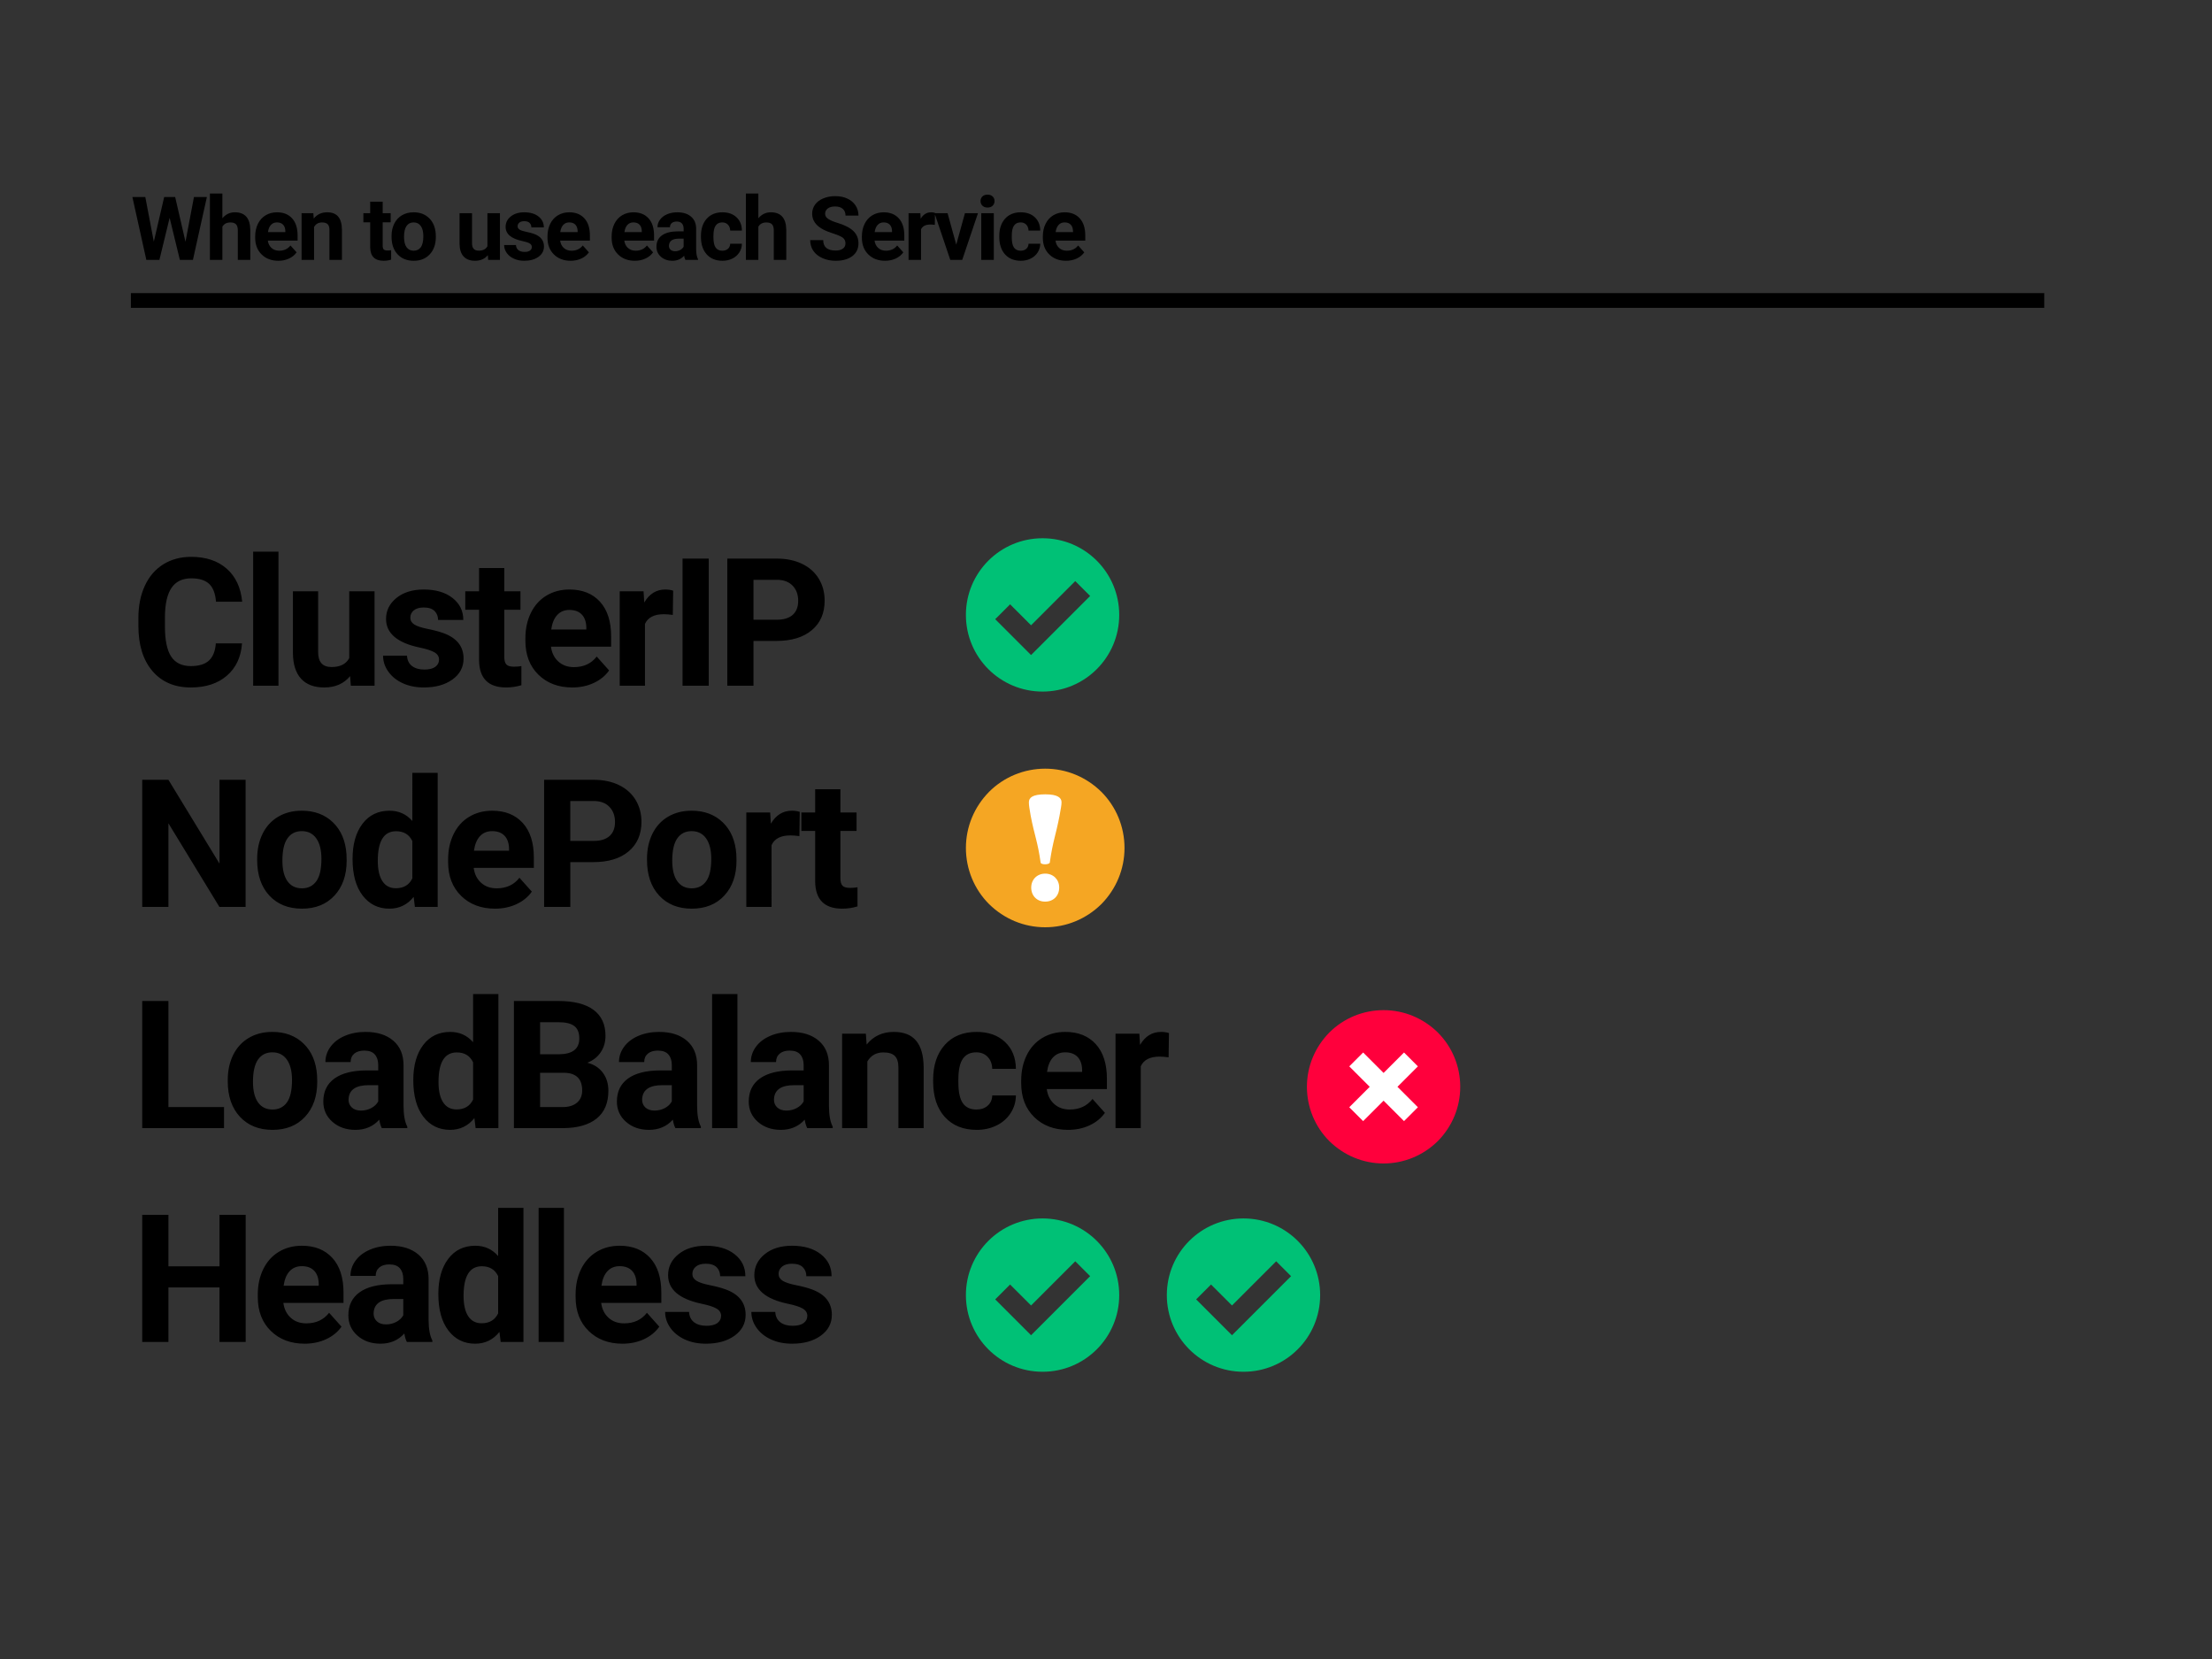 <svg viewBox="0 0 1200 900" xmlns="http://www.w3.org/2000/svg"><rect x="0" y="0" width="1200" height="900" fill="#333333" stroke="none"/><g fill="none" fill-rule="evenodd"><path fill="#000" fill-rule="nonzero" d="M71 159h1038v8H71zm24.023-52.125l5.602 24.281 4.594-24.281h7.008L104.657 141h-7.079l-5.555-22.828L86.47 141h-7.08l-7.57-34.125h7.007l4.617 24.234 5.625-24.234h5.953zm25.62-1.875v13.406q2.695-3.234 6.773-3.234 8.25 0 8.367 9.586V141h-6.773v-16.055q0-2.18-.938-3.222-.937-1.043-3.117-1.043-2.977 0-4.313 2.297V141h-6.773v-36h6.773zm30.376 36.469q-5.578 0-9.082-3.422-3.504-3.422-3.504-9.117v-.657q0-3.82 1.477-6.832 1.477-3.011 4.184-4.64 2.707-1.63 6.175-1.63 5.203 0 8.192 3.282 2.988 3.281 2.988 9.305v2.765h-16.148q.328 2.485 1.98 3.985t4.184 1.5q3.914 0 6.117-2.836l3.328 3.726q-1.523 2.157-4.125 3.364-2.602 1.207-5.766 1.207zm-.773-20.813q-2.016 0-3.27 1.36-1.254 1.359-1.605 3.89h9.422v-.539q-.047-2.25-1.219-3.48-1.172-1.23-3.328-1.23zm13.361-5.015h6.375l.211 2.93q2.719-3.4 7.29-3.4 4.03 0 6 2.368 1.968 2.367 2.015 7.078V141h-6.774v-16.219q0-2.156-.937-3.129-.938-.972-3.117-.972-2.86 0-4.29 2.437V141h-6.773v-25.36zm37.223-6.235h6.773v6.235h4.336v4.968h-4.336v12.657q0 1.406.54 2.015.538.61 2.062.61 1.125 0 1.992-.164v5.132q-1.992.61-4.102.61-7.125 0-7.265-7.196V120.61h-3.703v-4.968h3.703v-6.235zm11.58 18.985v-.305q0-3.774 1.453-6.727 1.453-2.953 4.183-4.57 2.73-1.617 6.34-1.617 5.133 0 8.38 3.14 3.245 3.141 3.62 8.532l.047 1.734q0 5.836-3.258 9.363-3.258 3.528-8.742 3.528-5.484 0-8.754-3.516-3.27-3.516-3.27-9.562zm6.773.187q0 3.61 1.36 5.52 1.359 1.91 3.89 1.91 2.461 0 3.844-1.887t1.383-6.035q0-3.54-1.383-5.484-1.383-1.946-3.89-1.946-2.485 0-3.845 1.934-1.359 1.933-1.359 5.988zM264.843 141l-.187-2.578q-2.508 3.047-6.938 3.047-4.078 0-6.223-2.344-2.144-2.344-2.19-6.867V115.64h6.772v16.382q0 3.961 3.61 3.961 3.445 0 4.734-2.39V115.64h6.797V141h-6.375zm23.674-7.008q0-1.242-1.23-1.957-1.231-.715-3.95-1.277-9.047-1.899-9.047-7.688 0-3.375 2.801-5.636 2.8-2.262 7.324-2.262 4.828 0 7.723 2.273 2.895 2.274 2.895 5.907h-6.774q0-1.454-.937-2.403-.938-.949-2.93-.949-1.711 0-2.649.773-.937.774-.937 1.97 0 1.124 1.066 1.816 1.067.691 3.598 1.195 2.531.504 4.266 1.137 5.367 1.968 5.367 6.82 0 3.469-2.977 5.613-2.976 2.145-7.687 2.145-3.188 0-5.66-1.137-2.473-1.137-3.88-3.117-1.406-1.98-1.406-4.278h6.422q.094 1.805 1.336 2.766 1.242.961 3.328.961 1.946 0 2.942-.738.996-.738.996-1.934zm21.072 7.477q-5.578 0-9.082-3.422-3.504-3.422-3.504-9.117v-.657q0-3.82 1.477-6.832 1.476-3.011 4.183-4.64 2.707-1.63 6.176-1.63 5.203 0 8.191 3.282 2.989 3.281 2.989 9.305v2.765H303.87q.328 2.485 1.98 3.985 1.653 1.5 4.184 1.5 3.914 0 6.118-2.836l3.328 3.726q-1.524 2.157-4.125 3.364-2.602 1.207-5.766 1.207zm-.773-20.813q-2.016 0-3.27 1.36-1.254 1.359-1.605 3.89h9.422v-.539q-.047-2.25-1.22-3.48-1.171-1.23-3.327-1.23zm35.582 20.813q-5.579 0-9.083-3.422-3.503-3.422-3.503-9.117v-.657q0-3.82 1.476-6.832 1.477-3.011 4.184-4.64 2.707-1.63 6.175-1.63 5.204 0 8.192 3.282 2.988 3.281 2.988 9.305v2.765H338.68q.328 2.485 1.98 3.985 1.653 1.5 4.184 1.5 3.914 0 6.117-2.836l3.328 3.726q-1.523 2.157-4.125 3.364-2.601 1.207-5.766 1.207zm-.774-20.813q-2.016 0-3.27 1.36-1.253 1.359-1.605 3.89h9.422v-.539q-.047-2.25-1.219-3.48-1.172-1.23-3.328-1.23zM378.665 141h-6.844q-.469-.914-.68-2.273-2.46 2.742-6.398 2.742-3.726 0-6.176-2.156-2.449-2.157-2.449-5.438 0-4.031 2.988-6.188 2.989-2.156 8.637-2.18h3.117v-1.452q0-1.758-.902-2.813-.902-1.055-2.848-1.055-1.71 0-2.683.82-.973.821-.973 2.25h-6.773q0-2.202 1.359-4.077 1.36-1.875 3.844-2.942 2.484-1.066 5.578-1.066 4.687 0 7.441 2.355 2.754 2.356 2.754 6.621v10.993q.024 3.609 1.008 5.46V141zm-12.445-4.71q1.5 0 2.765-.669 1.266-.668 1.875-1.793v-4.36h-2.53q-5.087 0-5.415 3.516l-.023.399q0 1.265.89 2.086.89.82 2.438.82zm25.642-.282q1.875 0 3.047-1.031 1.172-1.032 1.219-2.743h6.351q-.023 2.578-1.406 4.723t-3.785 3.328q-2.402 1.184-5.309 1.184-5.437 0-8.578-3.457-3.14-3.457-3.14-9.551v-.445q0-5.86 3.117-9.352t8.555-3.492q4.757 0 7.628 2.707 2.872 2.707 2.918 7.207h-6.351q-.047-1.969-1.219-3.2-1.172-1.23-3.094-1.23-2.367 0-3.574 1.723-1.207 1.723-1.207 5.59v.703q0 3.914 1.195 5.625 1.196 1.71 3.633 1.71zM411.411 105v13.406q2.695-3.234 6.773-3.234 8.25 0 8.368 9.586V141h-6.774v-16.055q0-2.18-.937-3.222-.938-1.043-3.118-1.043-2.976 0-4.312 2.297V141h-6.774v-36h6.774zm47.254 27.047q0-1.992-1.407-3.059-1.406-1.066-5.062-2.25-3.656-1.183-5.79-2.332-5.812-3.14-5.812-8.46 0-2.766 1.559-4.934t4.477-3.387q2.918-1.219 6.55-1.219 3.657 0 6.516 1.324 2.86 1.325 4.441 3.739 1.582 2.414 1.582 5.484h-7.03q0-2.344-1.477-3.644-1.477-1.301-4.149-1.301-2.578 0-4.008 1.09-1.43 1.09-1.43 2.87 0 1.665 1.676 2.79t4.934 2.11q6 1.804 8.742 4.476 2.742 2.672 2.742 6.656 0 4.43-3.351 6.95-3.352 2.519-9.024 2.519-3.937 0-7.171-1.442-3.235-1.441-4.934-3.949-1.7-2.508-1.7-5.812h7.055q0 5.648 6.75 5.648 2.508 0 3.914-1.02 1.407-1.019 1.407-2.847zm21.494 9.422q-5.578 0-9.082-3.422-3.504-3.422-3.504-9.117v-.657q0-3.82 1.476-6.832 1.477-3.011 4.184-4.64 2.707-1.63 6.176-1.63 5.203 0 8.191 3.282 2.988 3.281 2.988 9.305v2.765H474.44q.328 2.485 1.98 3.985 1.653 1.5 4.184 1.5 3.914 0 6.117-2.836l3.328 3.726q-1.523 2.157-4.125 3.364-2.601 1.207-5.765 1.207zm-.774-20.813q-2.015 0-3.27 1.36-1.253 1.359-1.605 3.89h9.422v-.539q-.047-2.25-1.219-3.48-1.171-1.23-3.328-1.23zm27.846-5.18l-.094 6.516q-1.383-.187-2.437-.187-3.844 0-5.04 2.601V141h-6.773v-25.36h6.399l.187 3.024q2.04-3.492 5.649-3.492 1.125 0 2.109.305zm6.822.165l4.711 17.086 4.711-17.086h7.078L521.998 141h-6.468l-8.555-25.36h7.078zm25.08 0V141h-6.797v-25.36h6.797zm-7.195-6.563q0-1.523 1.02-2.508 1.019-.984 2.777-.984 1.734 0 2.765.984 1.032.985 1.032 2.508 0 1.547-1.043 2.531-1.043.985-2.754.985t-2.754-.985q-1.043-.984-1.043-2.53zm21.775 26.93q1.875 0 3.047-1.031 1.172-1.032 1.219-2.743h6.351q-.023 2.578-1.406 4.723t-3.785 3.328q-2.402 1.184-5.309 1.184-5.437 0-8.578-3.457-3.14-3.457-3.14-9.551v-.445q0-5.86 3.117-9.352t8.554-3.492q4.758 0 7.63 2.707 2.87 2.707 2.917 7.207h-6.351q-.047-1.969-1.219-3.2-1.172-1.23-3.094-1.23-2.367 0-3.574 1.723-1.207 1.723-1.207 5.59v.703q0 3.914 1.195 5.625 1.196 1.71 3.633 1.71zm24.611 5.46q-5.578 0-9.082-3.421-3.504-3.422-3.504-9.117v-.657q0-3.82 1.477-6.832 1.477-3.011 4.184-4.64 2.707-1.63 6.175-1.63 5.204 0 8.192 3.282 2.988 3.281 2.988 9.305v2.765h-16.148q.328 2.485 1.98 3.985t4.184 1.5q3.914 0 6.117-2.836l3.328 3.726q-1.523 2.157-4.125 3.364-2.602 1.207-5.766 1.207zm-.773-20.812q-2.016 0-3.27 1.36-1.253 1.359-1.605 3.89h9.422v-.539q-.047-2.25-1.219-3.48-1.172-1.23-3.328-1.23zM117.084 349.029h14.21q-.806 11.13-8.218 17.524t-19.537 6.394q-13.262 0-20.864-8.928t-7.602-24.51v-4.216q0-9.946 3.505-17.524 3.505-7.578 10.017-11.628 6.513-4.05 15.133-4.05 11.936 0 19.23 6.395 7.293 6.394 8.43 17.95H117.18q-.52-6.678-3.718-9.685-3.197-3.008-9.733-3.008-7.104 0-10.633 5.092-3.529 5.091-3.623 15.795v5.21q0 11.178 3.386 16.34 3.387 5.163 10.68 5.163 6.584 0 9.828-3.007 3.245-3.008 3.718-9.307zm33.986-49.779V372h-13.735v-72.75h13.735zM190.313 372l-.38-5.21q-5.067 6.157-14.019 6.157-8.241 0-12.575-4.736-4.333-4.736-4.428-13.878v-33.58h13.688v33.107q0 8.004 7.294 8.004 6.962 0 9.567-4.83v-36.281h13.736V372h-12.883zm47.863-14.162q0-2.51-2.487-3.954-2.487-1.445-7.98-2.582-18.283-3.836-18.283-15.535 0-6.82 5.66-11.39 5.66-4.571 14.801-4.571 9.757 0 15.606 4.594 5.85 4.594 5.85 11.935h-13.688q0-2.936-1.895-4.854-1.894-1.918-5.92-1.918-3.458 0-5.352 1.562-1.895 1.563-1.895 3.979 0 2.273 2.155 3.67 2.155 1.398 7.27 2.416 5.116 1.018 8.62 2.297 10.847 3.979 10.847 13.783 0 7.01-6.015 11.344-6.016 4.333-15.536 4.333-6.441 0-11.438-2.297-4.997-2.297-7.838-6.3-2.842-4.001-2.842-8.643h12.977q.19 3.647 2.7 5.589 2.51 1.942 6.726 1.942 3.93 0 5.944-1.492 2.013-1.492 2.013-3.908zm21.718-49.684h13.688v12.599h8.762v10.04h-8.762v25.577q0 2.842 1.09 4.073 1.089 1.232 4.167 1.232 2.274 0 4.026-.332v10.373q-4.026 1.231-8.288 1.231-14.399 0-14.683-14.54v-27.613h-7.483v-10.041h7.483v-12.599zm50.563 64.793q-11.273 0-18.354-6.915-7.08-6.915-7.08-18.424v-1.326q0-7.72 2.983-13.807 2.984-6.086 8.455-9.378 5.47-3.291 12.48-3.291 10.515 0 16.553 6.63 6.04 6.631 6.04 18.804v5.589H298.9q.663 5.02 4.002 8.051 3.34 3.032 8.454 3.032 7.91 0 12.362-5.731l6.726 7.53q-3.079 4.358-8.336 6.797-5.257 2.44-11.651 2.44zm-1.563-42.058q-4.074 0-6.608 2.747t-3.244 7.862h19.04v-1.09q-.095-4.546-2.463-7.033-2.368-2.486-6.725-2.486zm56.293-10.468l-.19 13.167q-2.794-.379-4.925-.379-7.768 0-10.183 5.258V372H336.2v-51.247h12.93l.379 6.11q4.12-7.057 11.414-7.057 2.274 0 4.263.615zm19.303-17.382V372h-14.21v-68.96h14.209zm36.732 44.664h-12.456V372h-14.21v-68.96h26.903q7.768 0 13.665 2.84 5.896 2.843 9.07 8.076 3.173 5.234 3.173 11.912 0 10.136-6.939 15.985-6.938 5.85-19.206 5.85zm-12.456-33.155v21.645h12.693q5.637 0 8.597-2.652t2.96-7.578q0-5.068-2.984-8.194-2.984-3.126-8.241-3.22h-13.025z"></path><path d="M565.587 292c22.996 0 41.588 18.592 41.588 41.588 0 22.995-18.592 41.587-41.588 41.587-22.995 0-41.587-18.592-41.587-41.587C524 310.592 542.592 292 565.587 292zm1.835 55.287l23.974-23.974-8.073-8.073-23.973 23.974-11.376-11.374-8.074 8.072 11.375 11.375 8.073 8.073 8.073-8.073z" fill="#00C176" fill-rule="nonzero"></path><path d="M133.235 423.04V492h-14.209l-27.66-45.374V492H77.157v-68.96h14.21l27.707 45.468v-45.469h14.161zm6.278 43.479v-.616q0-7.626 2.937-13.593 2.936-5.968 8.454-9.236 5.518-3.268 12.812-3.268 10.372 0 16.932 6.346 6.56 6.347 7.318 17.24l.095 3.505q0 11.794-6.584 18.922-6.583 7.128-17.666 7.128t-17.69-7.104q-6.608-7.105-6.608-19.324zm13.688.378q0 7.294 2.747 11.155 2.747 3.86 7.863 3.86 4.973 0 7.767-3.813 2.795-3.813 2.795-12.196 0-7.152-2.795-11.083-2.794-3.931-7.862-3.931-5.02 0-7.768 3.907-2.747 3.908-2.747 12.101zm38.059-.9q0-11.982 5.376-19.087 5.375-7.104 14.706-7.104 7.483 0 12.362 5.589V419.25h13.735V492h-12.362l-.663-5.447q-5.115 6.394-13.167 6.394-9.046 0-14.517-7.128-5.47-7.128-5.47-19.821zm13.688.995q0 7.2 2.51 11.036 2.51 3.836 7.294 3.836 6.347 0 8.952-5.352v-20.224q-2.558-5.352-8.857-5.352-9.9 0-9.9 16.056zm63.587 25.955q-11.272 0-18.353-6.915-7.08-6.915-7.08-18.424v-1.326q0-7.72 2.983-13.807 2.984-6.086 8.455-9.378 5.47-3.291 12.48-3.291 10.514 0 16.553 6.63 6.04 6.631 6.04 18.804v5.589h-32.634q.663 5.02 4.002 8.051 3.34 3.032 8.454 3.032 7.91 0 12.362-5.731l6.726 7.53q-3.079 4.358-8.336 6.797-5.258 2.44-11.652 2.44zm-1.563-42.058q-4.073 0-6.607 2.747t-3.244 7.862h19.04v-1.09q-.095-4.546-2.463-7.033-2.368-2.486-6.726-2.486zm54.873 16.814H309.39V492h-14.21v-68.96h26.903q7.768 0 13.664 2.84 5.897 2.843 9.07 8.076 3.174 5.234 3.174 11.912 0 10.136-6.94 15.985-6.938 5.85-19.205 5.85zm-12.456-33.155v21.645h12.693q5.636 0 8.596-2.652t2.96-7.578q0-5.068-2.983-8.194-2.984-3.126-8.242-3.22H309.39zm41.61 31.97v-.615q0-7.626 2.937-13.593 2.937-5.968 8.454-9.236 5.518-3.268 12.812-3.268 10.373 0 16.933 6.346 6.56 6.347 7.317 17.24l.095 3.505q0 11.794-6.584 18.922-6.583 7.128-17.666 7.128t-17.69-7.104Q351 478.738 351 466.519zm13.688.38q0 7.293 2.748 11.154 2.747 3.86 7.862 3.86 4.973 0 7.767-3.813 2.795-3.813 2.795-12.196 0-7.152-2.795-11.083-2.794-3.931-7.862-3.931-5.02 0-7.767 3.907-2.748 3.908-2.748 12.101zm69.177-26.477l-.19 13.167q-2.794-.379-4.925-.379-7.768 0-10.183 5.258V492h-13.688v-51.247h12.93l.379 6.11q4.12-7.057 11.414-7.057 2.274 0 4.263.615zm8.362-12.267h13.688v12.599h8.762v10.04h-8.762v25.577q0 2.842 1.09 4.073 1.088 1.232 4.167 1.232 2.274 0 4.026-.332v10.373q-4.026 1.231-8.289 1.231-14.398 0-14.682-14.54v-27.613h-7.484v-10.041h7.484v-12.599z" fill="#000" fill-rule="nonzero"></path><path d="M567.02 417c-11.473 0-22.397 4.507-30.456 12.564C528.507 437.758 524 448.547 524 460.02c0 11.472 4.507 22.396 12.564 30.455 8.194 8.059 18.983 12.565 30.456 12.565 11.472 0 22.261-4.505 30.456-12.564 8.058-8.195 12.564-18.984 12.564-30.456 0-11.473-4.505-22.398-12.563-30.456C589.281 421.507 578.492 417 567.02 417z" fill="#F5A623" fill-rule="nonzero"></path><path d="M567.02 489.121h-.1c-4.295 0-7.492-3.092-7.492-7.64 0-4.35 3.197-7.543 7.592-7.543s7.591 3.192 7.591 7.543c0 4.548-3.196 7.64-7.591 7.64zm7.779-46.6c-2.052 10.704-3.673 13.915-5.293 25.417-.324 1.2-4.753 1.303-4.97 0-1.619-11.502-3.346-14.713-5.401-25.417-.648-3.8-.972-5.603-.972-7.301 0-2.402 1.837-4.302 8.858-4.302h.106c6.698 0 8.75 1.9 8.75 4.302.002 1.698-.43 3.501-1.078 7.301z" fill="#FFF"></path><path d="M91.366 543.04v57.545h30.17V612H77.158v-68.96h14.21zm32.186 43.479v-.616q0-7.626 2.936-13.593 2.937-5.968 8.455-9.236 5.518-3.268 12.811-3.268 10.373 0 16.933 6.346 6.56 6.347 7.317 17.24l.095 3.505q0 11.794-6.583 18.922-6.584 7.128-17.667 7.128-11.083 0-17.69-7.104-6.607-7.105-6.607-19.324zm13.688.378q0 7.294 2.747 11.155 2.747 3.86 7.862 3.86 4.973 0 7.768-3.813 2.794-3.813 2.794-12.196 0-7.152-2.794-11.083-2.795-3.931-7.863-3.931-5.02 0-7.767 3.907-2.747 3.908-2.747 12.101zM220.957 612h-13.83q-.948-1.847-1.374-4.594-4.973 5.541-12.93 5.541-7.53 0-12.48-4.357-4.95-4.358-4.95-10.988 0-8.147 6.04-12.504 6.038-4.358 17.452-4.405h6.3v-2.937q0-3.552-1.824-5.683-1.823-2.132-5.754-2.132-3.458 0-5.423 1.658-1.966 1.658-1.966 4.547H176.53q0-4.452 2.747-8.241 2.747-3.79 7.768-5.944 5.02-2.155 11.272-2.155 9.473 0 15.038 4.76 5.565 4.76 5.565 13.38v22.213q.047 7.294 2.037 11.036V612zm-25.15-9.52q3.031 0 5.589-1.35 2.557-1.35 3.789-3.623v-8.81h-5.115q-10.278 0-10.941 7.105l-.048.805q0 2.558 1.8 4.215 1.8 1.658 4.926 1.658zm28.396-16.482q0-11.983 5.376-19.088 5.376-7.104 14.706-7.104 7.484 0 12.362 5.589V539.25h13.736V612H258.02l-.663-5.447q-5.116 6.394-13.167 6.394-9.047 0-14.517-7.128-5.47-7.128-5.47-19.821zm13.688.994q0 7.2 2.51 11.036 2.51 3.836 7.295 3.836 6.346 0 8.951-5.352v-20.224q-2.557-5.352-8.857-5.352-9.899 0-9.899 16.056zM305.6 612h-26.808v-68.96h24.155q12.551 0 19.04 4.806 6.489 4.808 6.489 14.091 0 5.068-2.605 8.928-2.605 3.86-7.247 5.66 5.305 1.326 8.36 5.352 3.055 4.026 3.055 9.852 0 9.946-6.347 15.061-6.346 5.115-18.092 5.21zm.426-30.028H293v18.613h12.172q5.02 0 7.839-2.391 2.818-2.392 2.818-6.608 0-9.472-9.804-9.614zM293 554.548v17.383h10.515q10.751-.19 10.751-8.573 0-4.69-2.723-6.75-2.724-2.06-8.597-2.06H293zM380.223 612h-13.83q-.948-1.847-1.374-4.594-4.973 5.541-12.93 5.541-7.53 0-12.48-4.357-4.95-4.358-4.95-10.988 0-8.147 6.039-12.504 6.039-4.358 17.453-4.405h6.3v-2.937q0-3.552-1.824-5.683-1.823-2.132-5.754-2.132-3.458 0-5.424 1.658-1.965 1.658-1.965 4.547h-13.688q0-4.452 2.747-8.241 2.747-3.79 7.768-5.944 5.02-2.155 11.272-2.155 9.473 0 15.038 4.76 5.565 4.76 5.565 13.38v22.213q.047 7.294 2.037 11.036V612zm-25.15-9.52q3.031 0 5.589-1.35 2.557-1.35 3.789-3.623v-8.81h-5.116q-10.277 0-10.94 7.105l-.048.805q0 2.558 1.8 4.215 1.8 1.658 4.926 1.658zm44.973-63.23V612h-13.735v-72.75h13.735zm51.7 72.75h-13.83q-.948-1.847-1.374-4.594-4.973 5.541-12.93 5.541-7.53 0-12.48-4.357-4.95-4.358-4.95-10.988 0-8.147 6.04-12.504 6.038-4.358 17.453-4.405h6.299v-2.937q0-3.552-1.824-5.683-1.823-2.132-5.754-2.132-3.458 0-5.423 1.658-1.966 1.658-1.966 4.547h-13.688q0-4.452 2.747-8.241 2.747-3.79 7.768-5.944 5.02-2.155 11.272-2.155 9.473 0 15.038 4.76 5.565 4.76 5.565 13.38v22.213q.048 7.294 2.037 11.036V612zm-25.15-9.52q3.031 0 5.589-1.35 2.557-1.35 3.789-3.623v-8.81h-5.115q-10.278 0-10.941 7.105l-.048.805q0 2.558 1.8 4.215 1.8 1.658 4.926 1.658zm30.244-41.727h12.882l.427 5.92q5.494-6.867 14.73-6.867 8.146 0 12.125 4.783 3.978 4.784 4.073 14.304V612h-13.688v-32.775q0-4.358-1.895-6.323-1.894-1.966-6.299-1.966-5.778 0-8.667 4.926V612H456.84v-51.247zm72.823 41.159q3.79 0 6.157-2.084 2.368-2.084 2.463-5.542h12.836q-.048 5.21-2.842 9.544-2.795 4.334-7.65 6.725-4.854 2.392-10.727 2.392-10.988 0-17.335-6.986-6.347-6.986-6.347-19.3v-.9q0-11.841 6.3-18.898 6.299-7.057 17.287-7.057 9.615 0 15.417 5.47t5.897 14.564h-12.836q-.095-3.978-2.463-6.465-2.368-2.486-6.252-2.486-4.783 0-7.223 3.48-2.439 3.482-2.439 11.297v1.42q0 7.91 2.416 11.368 2.415 3.458 7.341 3.458zm49.757 11.035q-11.272 0-18.353-6.915-7.08-6.915-7.08-18.424v-1.326q0-7.72 2.983-13.807 2.984-6.086 8.455-9.378 5.47-3.291 12.48-3.291 10.514 0 16.553 6.63 6.04 6.631 6.04 18.804v5.589h-32.634q.663 5.02 4.002 8.051 3.34 3.032 8.454 3.032 7.91 0 12.362-5.731l6.726 7.53q-3.079 4.358-8.336 6.797-5.258 2.44-11.652 2.44zm-1.563-42.058q-4.073 0-6.607 2.747t-3.244 7.862h19.04v-1.09q-.095-4.546-2.463-7.033-2.368-2.486-6.726-2.486zm56.294-10.468l-.19 13.167q-2.794-.379-4.925-.379-7.768 0-10.183 5.258V612h-13.688v-51.247h12.93l.379 6.11q4.12-7.057 11.414-7.057 2.274 0 4.263.615z" fill="#000" fill-rule="nonzero"></path><g transform="translate(709 548)" fill-rule="nonzero"><circle fill="#FFF" cx="41.587" cy="41.587" r="31.802"></circle><path d="M60.202 52.678l-7.525 7.524-11.09-11.09-11.09 11.09-7.525-7.524 11.09-11.09-11.09-11.091 7.525-7.525 11.09 11.09 11.09-11.09 7.525 7.525-11.089 11.09 11.09 11.09zM71.03 12.146C63.107 4.356 52.677 0 41.587 0S19.936 4.357 12.146 12.146C4.356 20.067 0 30.496 0 41.587c0 11.09 4.357 21.651 12.146 29.442 7.92 7.79 18.35 12.146 29.441 12.146 11.09 0 21.52-4.356 29.443-12.146 7.789-7.922 12.144-18.351 12.144-29.442 0-11.09-4.355-21.652-12.144-29.441z" fill="#FF003C"></path></g><path d="M133.283 659.04V728h-14.21v-29.555H91.367V728h-14.21v-68.96h14.21v27.943h27.707V659.04h14.209zm31.996 69.907q-11.273 0-18.353-6.915-7.081-6.915-7.081-18.424v-1.326q0-7.72 2.984-13.807 2.984-6.086 8.454-9.378 5.47-3.291 12.48-3.291 10.515 0 16.554 6.63 6.039 6.631 6.039 18.804v5.589h-32.634q.663 5.02 4.002 8.051 3.34 3.032 8.455 3.032 7.91 0 12.362-5.731l6.725 7.53q-3.078 4.358-8.336 6.797-5.257 2.44-11.651 2.44zm-1.563-42.058q-4.073 0-6.607 2.747t-3.245 7.862h19.04v-1.09q-.094-4.546-2.462-7.033-2.369-2.486-6.726-2.486zM234.55 728h-13.83q-.947-1.847-1.374-4.594-4.973 5.541-12.93 5.541-7.53 0-12.48-4.357-4.95-4.358-4.95-10.988 0-8.147 6.04-12.504 6.038-4.358 17.453-4.405h6.299v-2.937q0-3.552-1.823-5.683-1.824-2.132-5.755-2.132-3.458 0-5.423 1.658-1.966 1.658-1.966 4.547h-13.688q0-4.452 2.747-8.241 2.747-3.79 7.768-5.944 5.02-2.155 11.272-2.155 9.473 0 15.038 4.76 5.565 4.76 5.565 13.38v22.213q.048 7.294 2.037 11.036V728zm-25.15-9.52q3.031 0 5.589-1.35 2.558-1.35 3.789-3.623v-8.81h-5.115q-10.278 0-10.941 7.105l-.047.805q0 2.558 1.8 4.215 1.8 1.658 4.925 1.658zm28.397-16.482q0-11.983 5.375-19.088 5.376-7.104 14.707-7.104 7.483 0 12.362 5.589V655.25h13.735V728h-12.362l-.663-5.447q-5.115 6.394-13.167 6.394-9.046 0-14.517-7.128-5.47-7.128-5.47-19.821zm13.688.994q0 7.2 2.51 11.036 2.51 3.836 7.294 3.836 6.347 0 8.952-5.352v-20.224q-2.558-5.352-8.857-5.352-9.9 0-9.9 16.056zm54.446-47.742V728h-13.735v-72.75h13.735zm31.76 73.697q-11.273 0-18.354-6.915-7.08-6.915-7.08-18.424v-1.326q0-7.72 2.983-13.807 2.984-6.086 8.455-9.378 5.47-3.291 12.48-3.291 10.514 0 16.553 6.63 6.04 6.631 6.04 18.804v5.589h-32.634q.663 5.02 4.002 8.051 3.34 3.032 8.454 3.032 7.91 0 12.362-5.731l6.726 7.53q-3.079 4.358-8.336 6.797-5.258 2.44-11.652 2.44zm-1.564-42.058q-4.073 0-6.607 2.747t-3.244 7.862h19.04v-1.09q-.095-4.546-2.463-7.033-2.368-2.486-6.726-2.486zm55.063 26.95q0-2.51-2.487-3.955-2.487-1.445-7.98-2.582-18.283-3.836-18.283-15.535 0-6.82 5.66-11.39 5.66-4.571 14.801-4.571 9.757 0 15.606 4.594 5.85 4.594 5.85 11.935h-13.688q0-2.936-1.895-4.854-1.895-1.918-5.92-1.918-3.458 0-5.352 1.562-1.895 1.563-1.895 3.979 0 2.273 2.155 3.67 2.155 1.398 7.27 2.416 5.116 1.018 8.62 2.297 10.847 3.979 10.847 13.783 0 7.01-6.016 11.344-6.015 4.333-15.535 4.333-6.441 0-11.438-2.297-4.997-2.297-7.839-6.3-2.841-4.001-2.841-8.643h12.977q.19 3.647 2.7 5.589 2.51 1.942 6.726 1.942 3.93 0 5.944-1.492 2.013-1.492 2.013-3.908zm46.773 0q0-2.51-2.486-3.955-2.487-1.445-7.981-2.582-18.282-3.836-18.282-15.535 0-6.82 5.66-11.39 5.66-4.571 14.8-4.571 9.757 0 15.607 4.594t5.85 11.935h-13.689q0-2.936-1.894-4.854-1.895-1.918-5.92-1.918-3.458 0-5.353 1.562-1.894 1.563-1.894 3.979 0 2.273 2.155 3.67 2.155 1.398 7.27 2.416t8.62 2.297q10.846 3.979 10.846 13.783 0 7.01-6.015 11.344-6.015 4.333-15.535 4.333-6.442 0-11.438-2.297-4.997-2.297-7.839-6.3-2.842-4.001-2.842-8.643h12.978q.19 3.647 2.7 5.589 2.51 1.942 6.725 1.942 3.931 0 5.944-1.492t2.013-3.908z" fill="#000" fill-rule="nonzero"></path><path d="M565.587 661c22.996 0 41.588 18.592 41.588 41.588 0 22.995-18.592 41.587-41.588 41.587-22.995 0-41.587-18.592-41.587-41.587C524 679.592 542.592 661 565.587 661zm1.835 55.287l23.974-23.974-8.073-8.073-23.973 23.974-11.376-11.374-8.074 8.072 11.375 11.375 8.073 8.073 8.073-8.073zM674.587 661c22.996 0 41.588 18.592 41.588 41.588 0 22.995-18.592 41.587-41.588 41.587-22.995 0-41.587-18.592-41.587-41.587C633 679.592 651.592 661 674.587 661zm1.835 55.287l23.974-23.974-8.073-8.073-23.973 23.974-11.376-11.374-8.074 8.072 11.375 11.375 8.073 8.073 8.073-8.073z" fill="#00C176" fill-rule="nonzero"></path></g></svg>